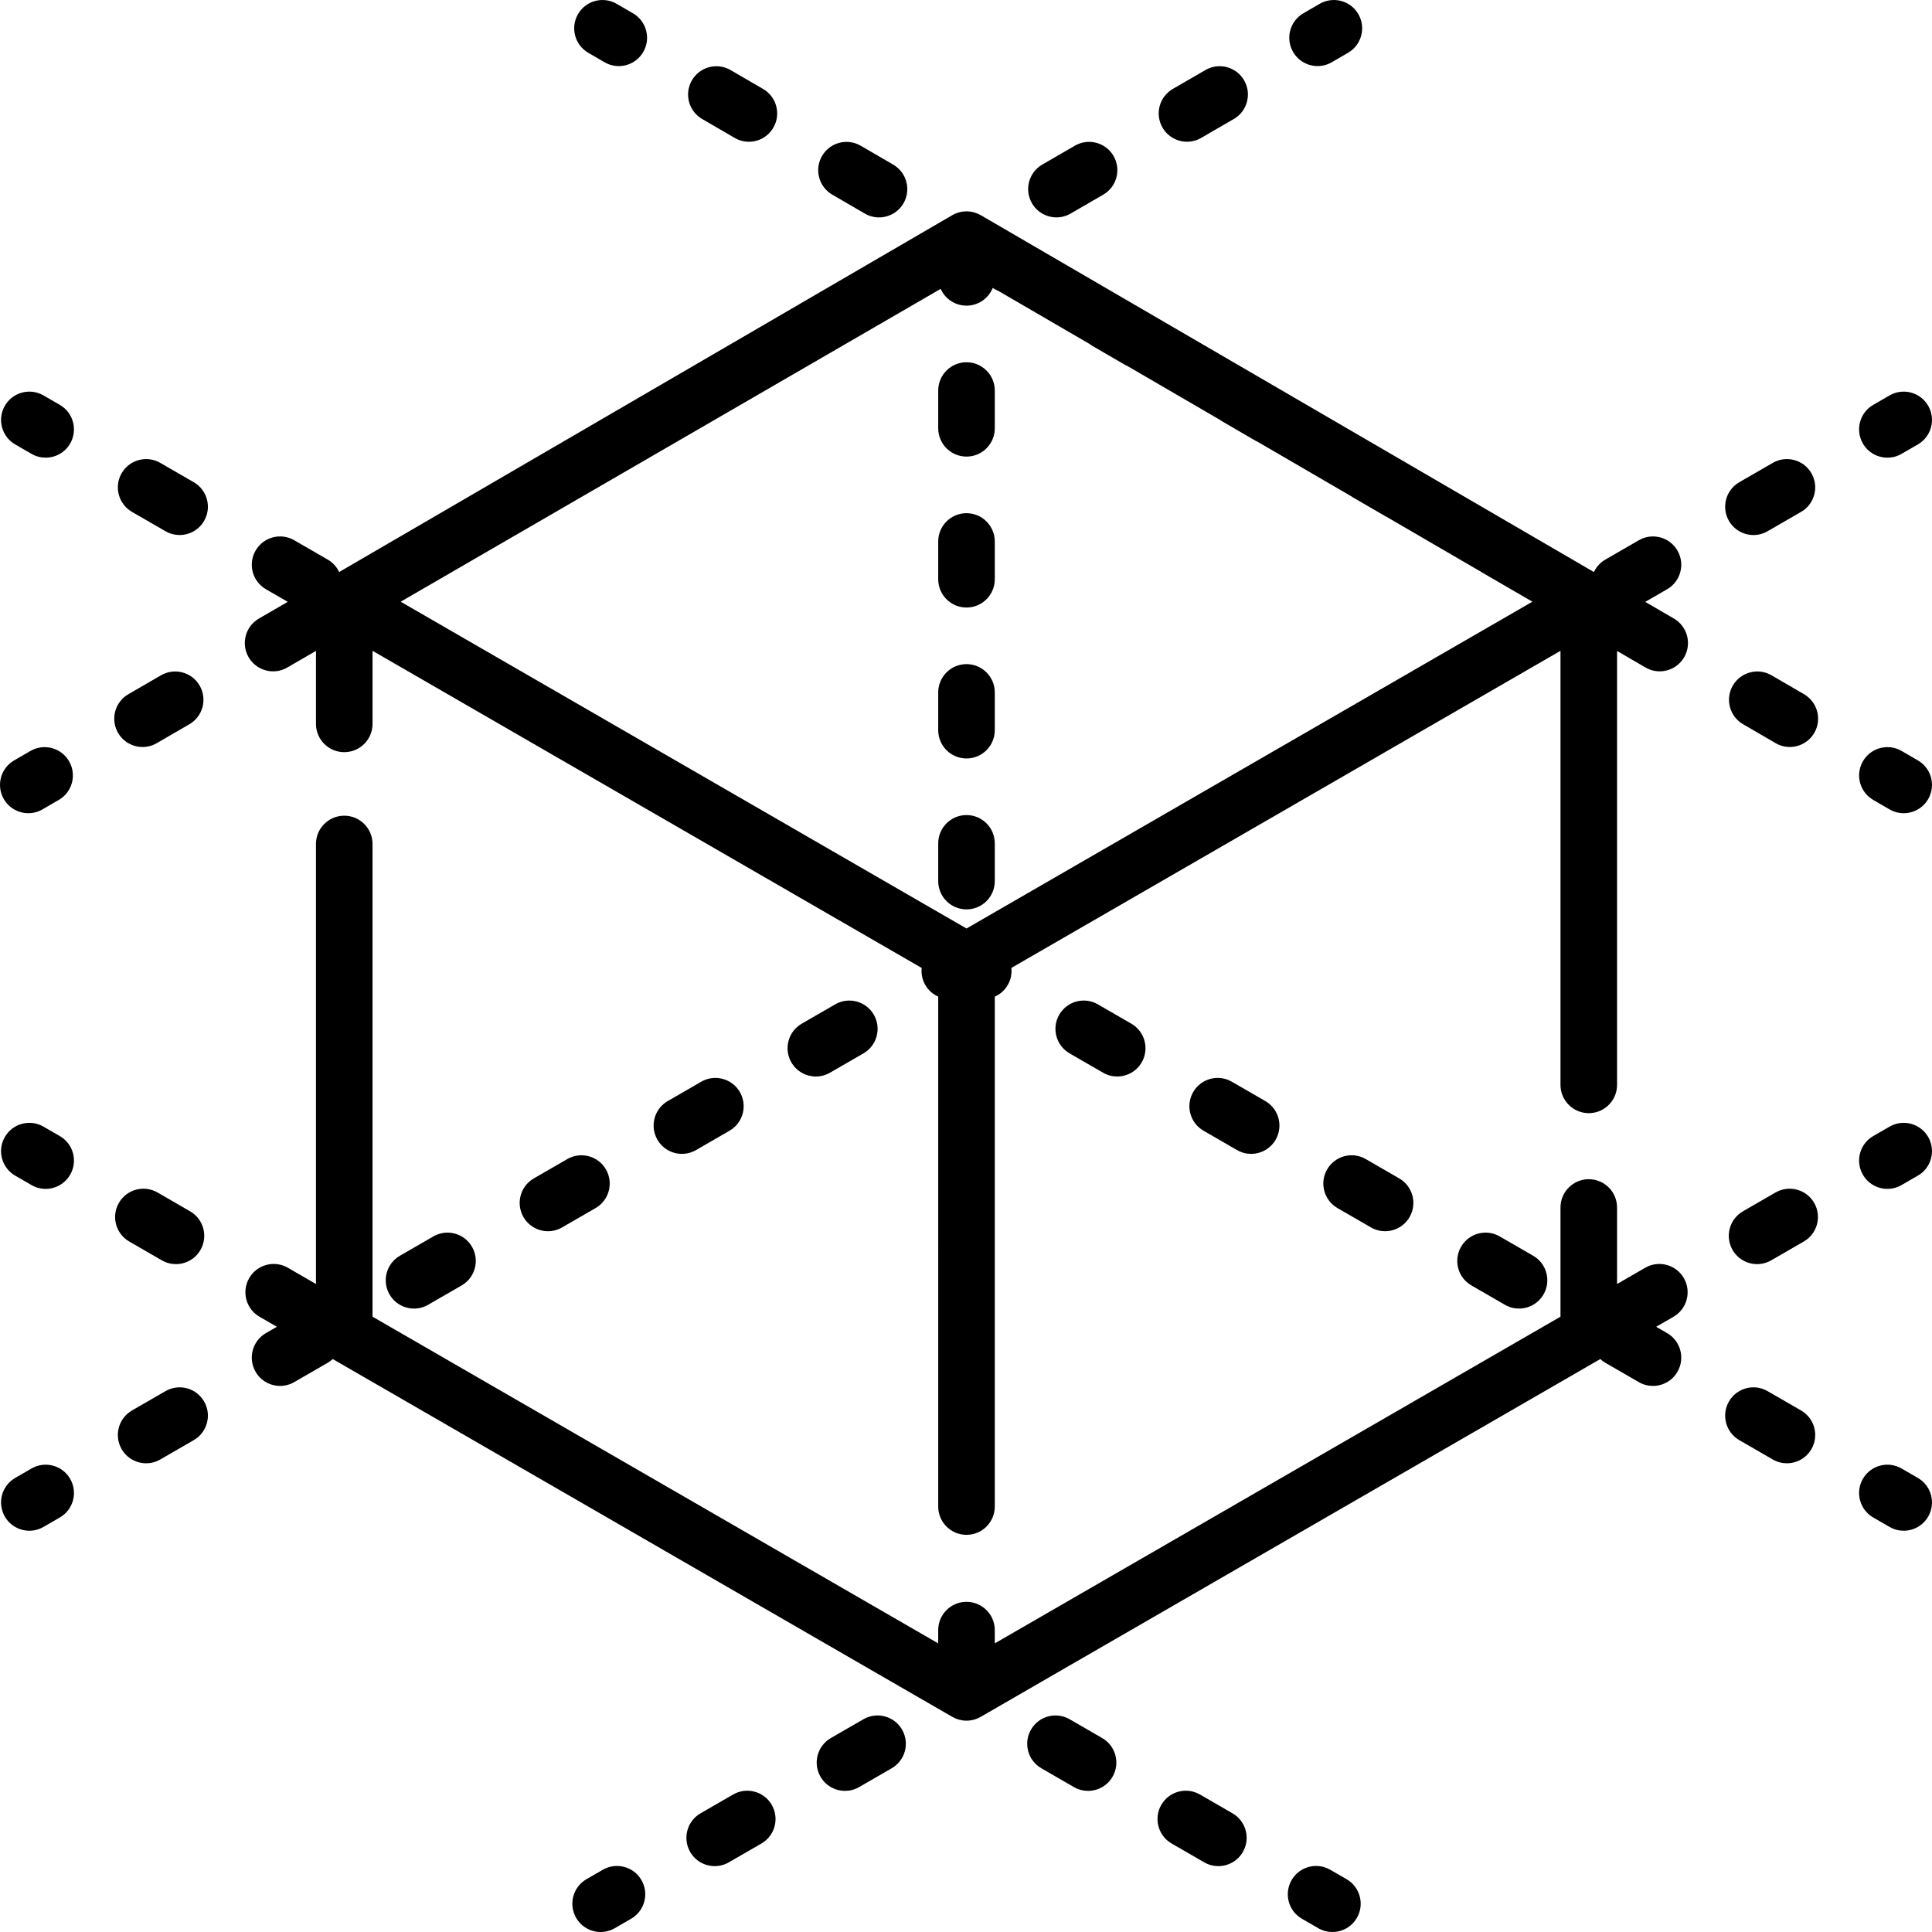 <?xml version="1.0" encoding="iso-8859-1"?>
<!-- Generator: Adobe Illustrator 19.0.0, SVG Export Plug-In . SVG Version: 6.00 Build 0)  -->
<svg version="1.1" id="Capa_1" xmlns="http://www.w3.org/2000/svg" xmlns:xlink="http://www.w3.org/1999/xlink" x="0px" y="0px"
	 viewBox="0 0 512 512" style="enable-background:new 0 0 512 512;" xml:space="preserve">
<g>
	<g>
		<path d="M15.851,107.291l-4.328-2.5c-3.585-2.073-8.17-0.841-10.239,2.745c-2.07,3.588-0.841,8.175,2.744,10.245l4.328,2.5
			c1.181,0.683,2.469,1.006,3.741,1.006c2.59,0,5.11-1.346,6.498-3.751C20.665,113.948,19.436,109.361,15.851,107.291z"/>
	</g>
</g>
<g>
	<g>
		<path d="M51.348,127.791l-8.874-5.125c-3.585-2.074-8.17-0.842-10.239,2.746c-2.07,3.587-0.841,8.174,2.745,10.244l8.874,5.125
			c1.181,0.683,2.469,1.006,3.741,1.006c2.59,0,5.11-1.346,6.499-3.752C56.162,134.448,54.933,129.861,51.348,127.791z"/>
	</g>
</g>
<g>
	<g>
		<path d="M335.316,291.789l-8.874-5.125c-3.586-2.074-8.17-0.842-10.239,2.746c-2.07,3.587-0.841,8.174,2.745,10.244l8.873,5.125
			c1.181,0.683,2.469,1.006,3.741,1.006c2.59,0,5.11-1.346,6.499-3.752C340.131,298.446,338.902,293.859,335.316,291.789z"/>
	</g>
</g>
<g>
	<g>
		<path d="M406.308,332.789l-8.874-5.125c-3.585-2.073-8.17-0.842-10.24,2.746c-2.07,3.587-0.841,8.174,2.745,10.244l8.874,5.125
			c1.18,0.683,2.469,1.006,3.741,1.006c2.59,0,5.11-1.346,6.499-3.752C411.123,339.446,409.894,334.859,406.308,332.789z"/>
	</g>
</g>
<g>
	<g>
		<path d="M370.812,312.289l-8.874-5.125c-3.586-2.074-8.169-0.843-10.24,2.746c-2.07,3.587-0.841,8.174,2.745,10.244l8.874,5.125
			c1.181,0.683,2.469,1.006,3.741,1.006c2.59,0,5.11-1.346,6.499-3.752C375.627,318.946,374.398,314.359,370.812,312.289z"/>
	</g>
</g>
<g>
	<g>
		<path d="M299.82,271.289l-8.874-5.125c-3.585-2.074-8.169-0.842-10.24,2.746c-2.07,3.587-0.841,8.174,2.745,10.244l8.874,5.125
			c1.18,0.683,2.469,1.006,3.741,1.006c2.59,0,5.11-1.346,6.499-3.752C304.635,277.946,303.406,273.359,299.82,271.289z"/>
	</g>
</g>
<g>
	<g>
		<path d="M477.3,373.788l-8.874-5.125c-3.586-2.074-8.169-0.843-10.24,2.746c-2.07,3.587-0.841,8.174,2.745,10.244l8.874,5.125
			c1.181,0.683,2.469,1.006,3.741,1.006c2.59,0,5.11-1.346,6.499-3.752C482.115,380.445,480.886,375.858,477.3,373.788z"/>
	</g>
</g>
<g>
	<g>
		<path d="M508.25,391.663l-4.328-2.5c-3.586-2.074-8.169-0.842-10.239,2.745c-2.07,3.588-0.841,8.175,2.744,10.245l4.328,2.5
			c1.18,0.683,2.469,1.006,3.741,1.006c2.59,0,5.11-1.346,6.498-3.751C513.064,398.32,511.836,393.733,508.25,391.663z"/>
	</g>
</g>
<g>
	<g>
		<path d="M15.85,301.067l-4.328-2.499c-3.586-2.071-8.169-0.84-10.239,2.747c-2.069,3.588-0.84,8.175,2.746,10.245l4.328,2.499
			c1.18,0.682,2.468,1.005,3.74,1.005c2.591,0,5.111-1.346,6.499-3.752C20.666,307.725,19.436,303.138,15.85,301.067z"/>
	</g>
</g>
<g>
	<g>
		<path d="M292.096,460.604l-8.633-4.985c-3.585-2.071-8.17-0.841-10.239,2.747c-2.07,3.588-0.84,8.174,2.745,10.245l8.633,4.985
			c1.181,0.682,2.468,1.005,3.74,1.005c2.59,0,5.111-1.346,6.499-3.752C296.91,467.261,295.681,462.675,292.096,460.604z"/>
	</g>
</g>
<g>
	<g>
		<path d="M326.626,480.546l-8.632-4.985c-3.583-2.07-8.17-0.841-10.239,2.747c-2.07,3.587-0.841,8.174,2.745,10.245l8.632,4.985
			c1.18,0.682,2.468,1.005,3.74,1.005c2.59,0,5.11-1.346,6.499-3.752C331.441,487.204,330.212,482.617,326.626,480.546z"/>
	</g>
</g>
<g>
	<g>
		<path d="M50.381,321.009l-8.632-4.985c-3.584-2.07-8.17-0.841-10.239,2.747c-2.07,3.586-0.841,8.173,2.745,10.245l8.632,4.985
			c1.18,0.682,2.468,1.005,3.74,1.005c2.59,0,5.11-1.346,6.499-3.752C55.196,327.667,53.967,323.08,50.381,321.009z"/>
	</g>
</g>
<g>
	<g>
		<path d="M356.852,498.004l-4.328-2.5c-3.585-2.071-8.17-0.843-10.239,2.745c-2.07,3.587-0.842,8.174,2.744,10.245l4.328,2.5
			c1.18,0.682,2.469,1.006,3.741,1.006c2.59,0,5.11-1.345,6.498-3.751C361.666,504.662,360.438,500.075,356.852,498.004z"/>
	</g>
</g>
<g>
	<g>
		<path d="M510.994,107.536c-2.069-3.588-6.656-4.814-10.239-2.745l-4.328,2.5c-3.585,2.07-4.814,6.657-2.744,10.245
			c1.388,2.406,3.908,3.751,6.498,3.751c1.272,0,2.561-0.324,3.741-1.006l4.328-2.5
			C511.835,115.711,513.064,111.124,510.994,107.536z"/>
	</g>
</g>
<g>
	<g>
		<path d="M160.581,309.91c-2.07-3.589-6.654-4.818-10.239-2.746l-8.874,5.125c-3.585,2.07-4.814,6.657-2.745,10.244
			c1.387,2.407,3.907,3.752,6.498,3.752c1.271,0,2.56-0.324,3.741-1.006l8.874-5.125C161.421,318.084,162.65,313.497,160.581,309.91
			z"/>
	</g>
</g>
<g>
	<g>
		<path d="M125.085,330.41c-2.07-3.589-6.654-4.818-10.239-2.746l-8.874,5.125c-3.585,2.07-4.814,6.657-2.745,10.244
			c1.387,2.407,3.907,3.752,6.498,3.752c1.271,0,2.56-0.324,3.741-1.006l8.874-5.125
			C125.925,338.584,127.154,333.997,125.085,330.41z"/>
	</g>
</g>
<g>
	<g>
		<path d="M54.092,371.409c-2.07-3.589-6.654-4.817-10.24-2.746l-8.874,5.125c-3.585,2.07-4.814,6.657-2.745,10.244
			c1.388,2.407,3.908,3.752,6.499,3.752c1.272,0,2.56-0.324,3.741-1.006l8.874-5.125C54.932,379.583,56.161,374.996,54.092,371.409z
			"/>
	</g>
</g>
<g>
	<g>
		<path d="M480.045,125.412c-2.071-3.589-6.655-4.817-10.24-2.746l-8.874,5.125c-3.585,2.07-4.814,6.657-2.745,10.244
			c1.389,2.407,3.908,3.752,6.499,3.752c1.271,0,2.56-0.324,3.741-1.006l8.874-5.125
			C480.885,133.586,482.114,128.999,480.045,125.412z"/>
	</g>
</g>
<g>
	<g>
		<path d="M196.077,289.41c-2.07-3.588-6.654-4.817-10.239-2.746l-8.874,5.125c-3.585,2.07-4.814,6.657-2.745,10.244
			c1.387,2.407,3.907,3.752,6.498,3.752c1.271,0,2.56-0.324,3.741-1.006l8.874-5.125
			C196.917,297.584,198.146,292.997,196.077,289.41z"/>
	</g>
</g>
<g>
	<g>
		<path d="M231.573,268.91c-2.07-3.589-6.654-4.818-10.239-2.746l-8.874,5.125c-3.585,2.07-4.814,6.657-2.745,10.244
			c1.387,2.408,3.907,3.752,6.498,3.752c1.271,0,2.56-0.324,3.741-1.006l8.874-5.125
			C232.413,277.084,233.642,272.497,231.573,268.91z"/>
	</g>
</g>
<g>
	<g>
		<path d="M18.596,391.908c-2.07-3.588-6.656-4.816-10.239-2.745l-4.328,2.5c-3.585,2.07-4.814,6.657-2.744,10.245
			c1.388,2.406,3.908,3.751,6.498,3.751c1.272,0,2.561-0.324,3.741-1.006l4.328-2.5C19.437,400.083,20.666,395.496,18.596,391.908z"
			/>
	</g>
</g>
<g>
	<g>
		<path d="M510.995,301.315c-2.07-3.587-6.656-4.818-10.239-2.747l-4.328,2.499c-3.586,2.07-4.815,6.657-2.746,10.245
			c1.388,2.407,3.909,3.752,6.499,3.752c1.271,0,2.56-0.323,3.74-1.005l4.328-2.499C511.835,309.49,513.063,304.903,510.995,301.315
			z"/>
	</g>
</g>
<g>
	<g>
		<path d="M204.524,478.308c-2.07-3.589-6.655-4.816-10.239-2.747l-8.632,4.985c-3.586,2.071-4.815,6.658-2.745,10.245
			c1.388,2.407,3.908,3.752,6.499,3.752c1.271,0,2.56-0.324,3.74-1.005l8.632-4.985
			C205.365,486.482,206.594,481.895,204.524,478.308z"/>
	</g>
</g>
<g>
	<g>
		<path d="M441.803,353.288l-2.904-1.677l4.593-2.653c3.585-2.071,4.815-6.657,2.745-10.245c-2.07-3.588-6.655-4.819-10.239-2.747
			l-7.461,4.309V320c0-4.143-3.356-7.5-7.496-7.5s-7.496,3.357-7.496,7.5v28.933l-12.072,6.972
			c-0.002,0.001-0.004,0.002-0.005,0.003l-8.632,4.985c-0.001,0.001-0.002,0.001-0.004,0.002L263.627,435.51v-3.511
			c0-4.143-3.356-7.5-7.496-7.5s-7.496,3.357-7.496,7.5v3.511l-149.91-86.577V223.667c0-4.143-3.356-7.5-7.496-7.5
			c-4.14,0-7.496,3.357-7.496,7.5V340.27l-7.455-4.305c-3.586-2.071-8.17-0.841-10.239,2.747c-2.07,3.588-0.84,8.174,2.745,10.245
			l4.593,2.653l-2.904,1.677c-3.585,2.07-4.814,6.657-2.745,10.244c1.388,2.407,3.908,3.752,6.499,3.752
			c1.272,0,2.56-0.324,3.741-1.006l8.874-5.125c0.492-0.284,0.936-0.62,1.337-0.99l164.206,94.831
			c0.005,0.003,0.011,0.005,0.017,0.008c0.215,0.124,0.44,0.227,0.666,0.328c0.076,0.034,0.148,0.077,0.224,0.108
			c0.199,0.081,0.404,0.142,0.609,0.206c0.107,0.033,0.211,0.077,0.319,0.106c0.209,0.055,0.424,0.088,0.638,0.125
			c0.104,0.018,0.207,0.047,0.311,0.061c0.321,0.042,0.646,0.063,0.971,0.063c0.957,0,1.924-0.185,2.846-0.565
			c0.171-0.07,0.334-0.163,0.501-0.246c0.131-0.066,0.264-0.119,0.393-0.193l2.298-1.327c0.01-0.006,0.02-0.009,0.029-0.015
			l8.632-4.985c0.012-0.007,0.023-0.016,0.035-0.022l25.843-14.925c0.007-0.003,0.014-0.006,0.02-0.01l8.633-4.986
			c0.005-0.003,0.009-0.006,0.014-0.009l25.87-14.94c0.005-0.002,0.01-0.004,0.014-0.007l8.632-4.986
			c0.001,0,0.001-0.001,0.002-0.001l25.888-14.95c0.002-0.001,0.005-0.002,0.007-0.003l8.633-4.985
			c0.004-0.002,0.007-0.005,0.011-0.007l49.653-28.675c0.402,0.371,0.846,0.707,1.339,0.992l8.874,5.125
			c1.181,0.683,2.469,1.006,3.741,1.006c2.59,0,5.11-1.346,6.499-3.752C446.618,359.945,445.389,355.358,441.803,353.288z"/>
	</g>
</g>
<g>
	<g>
		<path d="M239.055,458.365c-2.069-3.586-6.655-4.818-10.239-2.747l-8.633,4.985c-3.585,2.071-4.815,6.657-2.745,10.245
			c1.388,2.406,3.908,3.752,6.499,3.752c1.271,0,2.56-0.323,3.74-1.005l8.633-4.985
			C239.895,466.539,241.125,461.953,239.055,458.365z"/>
	</g>
</g>
<g>
	<g>
		<path d="M480.769,318.77c-2.07-3.589-6.654-4.815-10.239-2.747l-8.632,4.985c-3.586,2.071-4.815,6.658-2.745,10.245
			c1.388,2.407,3.908,3.752,6.499,3.752c1.271,0,2.56-0.324,3.74-1.005l8.632-4.985C481.609,326.944,482.839,322.357,480.769,318.77
			z"/>
	</g>
</g>
<g>
	<g>
		<path d="M169.993,498.249c-2.069-3.587-6.655-4.815-10.239-2.745l-4.328,2.5c-3.585,2.071-4.814,6.658-2.744,10.245
			c1.388,2.406,3.908,3.751,6.498,3.751c1.272,0,2.561-0.324,3.741-1.006l4.328-2.5
			C170.834,506.423,172.063,501.836,169.993,498.249z"/>
	</g>
</g>
<g>
	<g>
		<path d="M508.268,201.522l-4.321-2.513c-3.578-2.079-8.167-0.862-10.247,2.718c-2.08,3.581-0.864,8.172,2.716,10.253l4.321,2.512
			c1.185,0.688,2.48,1.016,3.759,1.016c2.583,0,5.097-1.338,6.488-3.733C513.064,208.194,511.848,203.603,508.268,201.522z"/>
	</g>
</g>
<g>
	<g>
		<path d="M236.715,43.629l-8.621-5.013c-3.578-2.08-8.167-0.865-10.247,2.716c-2.082,3.58-0.866,8.171,2.713,10.252l8.621,5.013
			c1.185,0.689,2.481,1.017,3.76,1.017c2.583,0,5.096-1.337,6.488-3.732C241.509,50.301,240.294,45.71,236.715,43.629z"/>
	</g>
</g>
<g>
	<g>
		<path d="M202.233,23.58l-8.621-5.013c-3.578-2.081-8.167-0.865-10.247,2.716c-2.08,3.581-0.866,8.171,2.713,10.252l8.621,5.013
			c1.185,0.689,2.481,1.017,3.76,1.017c2.583,0,5.096-1.337,6.488-3.732C207.027,30.252,205.812,25.661,202.233,23.58z"/>
	</g>
</g>
<g>
	<g>
		<path d="M478.087,183.973l-8.62-5.013c-3.578-2.08-8.167-0.865-10.247,2.716c-2.08,3.581-0.865,8.172,2.714,10.253l8.62,5.013
			c1.185,0.689,2.481,1.017,3.76,1.017c2.583,0,5.096-1.337,6.488-3.732C482.882,190.645,481.667,186.054,478.087,183.973z"/>
	</g>
</g>
<g>
	<g>
		<path d="M443.604,163.924l-7.6-4.418l5.799-3.349c3.585-2.07,4.814-6.657,2.745-10.244c-2.071-3.59-6.655-4.818-10.24-2.746
			l-8.874,5.125c-1.378,0.795-2.404,1.964-3.032,3.304l-162.5-94.578c-0.022-0.013-0.046-0.021-0.068-0.034
			c-0.266-0.151-0.539-0.29-0.824-0.409c-0.01-0.004-0.021-0.007-0.031-0.011c-0.264-0.108-0.538-0.199-0.816-0.277
			c-0.075-0.021-0.15-0.04-0.225-0.058c-0.221-0.055-0.446-0.099-0.674-0.134c-0.079-0.012-0.158-0.027-0.237-0.036
			c-0.288-0.034-0.579-0.057-0.876-0.057c-0.011,0-0.022,0-0.033,0c-0.297,0-0.589,0.023-0.877,0.057
			c-0.079,0.009-0.157,0.024-0.236,0.036c-0.23,0.035-0.455,0.079-0.678,0.134c-0.074,0.019-0.148,0.036-0.221,0.057
			c-0.284,0.08-0.563,0.171-0.832,0.283c-0.005,0.002-0.01,0.003-0.015,0.005c-0.288,0.12-0.565,0.26-0.833,0.414
			c-0.02,0.012-0.042,0.019-0.062,0.031L89.876,151.595c-0.628-1.339-1.654-2.508-3.032-3.304l-8.874-5.125
			c-3.585-2.074-8.17-0.842-10.239,2.746c-2.07,3.587-0.841,8.174,2.745,10.244l5.78,3.338l-7.642,4.428
			c-3.582,2.076-4.804,6.665-2.73,10.249c1.39,2.401,3.907,3.742,6.493,3.742c1.275,0,2.567-0.325,3.75-1.011l7.607-4.408v19.339
			c0,4.143,3.356,7.5,7.496,7.5c4.14,0,7.496-3.357,7.496-7.5v-19.362l145.527,84.046c-0.157,1.517,0.137,3.095,0.957,4.517
			c0.819,1.42,2.037,2.459,3.427,3.082V399.25c0,4.143,3.356,7.5,7.496,7.5s7.496-3.357,7.496-7.5V264.121
			c1.395-0.622,2.618-1.663,3.44-3.088c0.822-1.424,1.116-3.004,0.957-4.523l145.502-84.024c0.018-0.011-0.001,0,0.018-0.011V287.5
			c0,4.143,3.356,7.5,7.496,7.5s7.496-3.357,7.496-7.5V172.512l7.534,4.38c1.185,0.689,2.48,1.017,3.759,1.017
			c2.583,0,5.097-1.337,6.488-3.733C448.399,170.595,447.183,166.005,443.604,163.924z M256.135,246.06l-149.952-86.6l142.941-82.81
			l0.166-0.096c1.169,2.62,3.79,4.448,6.843,4.448c3.147,0,5.837-1.942,6.948-4.693l0.582,0.338
			c0.307,0.179,0.621,0.331,0.941,0.461l24.157,14.059c0.243,0.184,0.495,0.36,0.765,0.517l8.62,5.012
			c0.25,0.146,0.507,0.266,0.766,0.38l24.417,14.21c0.216,0.159,0.441,0.309,0.678,0.447l8.621,5.013
			c0.18,0.104,0.366,0.185,0.55,0.272l24.832,14.453c0.156,0.107,0.313,0.215,0.48,0.312l8.621,5.012
			c0.103,0.06,0.212,0.102,0.317,0.157l25.351,14.754c0.066,0.041,0.126,0.087,0.193,0.126l8.62,5.013
			c0.034,0.02,0.07,0.032,0.104,0.052l4.4,2.561L256.135,246.06z"/>
	</g>
</g>
<g>
	<g>
		<path d="M167.751,3.531l-4.321-2.513c-3.578-2.082-8.167-0.865-10.247,2.716c-2.082,3.58-0.867,8.171,2.713,10.252l4.321,2.513
			c1.185,0.689,2.481,1.017,3.76,1.017c2.583,0,5.096-1.337,6.488-3.732C172.545,10.203,171.33,5.612,167.751,3.531z"/>
	</g>
</g>
<g>
	<g>
		<path d="M18.308,201.741c-2.076-3.585-6.661-4.807-10.243-2.731l-4.324,2.506c-3.583,2.076-4.804,6.665-2.73,10.249
			c1.39,2.401,3.906,3.742,6.493,3.742c1.275,0,2.567-0.325,3.75-1.011l4.324-2.506C19.161,209.914,20.382,205.325,18.308,201.741z"
			/>
	</g>
</g>
<g>
	<g>
		<path d="M329.701,21.287c-2.075-3.585-6.661-4.807-10.243-2.731l-8.65,5.012c-3.583,2.075-4.805,6.664-2.73,10.249
			c1.39,2.401,3.907,3.742,6.494,3.742c1.275,0,2.567-0.325,3.749-1.011l8.65-5.012C330.553,29.461,331.776,24.872,329.701,21.287z"
			/>
	</g>
</g>
<g>
	<g>
		<path d="M295.103,41.337c-2.075-3.585-6.662-4.807-10.243-2.731l-8.65,5.013c-3.582,2.076-4.804,6.665-2.73,10.249
			c1.389,2.401,3.906,3.742,6.493,3.742c1.275,0,2.567-0.325,3.75-1.011l8.65-5.013C295.955,49.51,297.177,44.921,295.103,41.337z"
			/>
	</g>
</g>
<g>
	<g>
		<path d="M52.908,181.691c-2.075-3.585-6.661-4.807-10.243-2.731l-8.65,5.013c-3.583,2.076-4.804,6.665-2.73,10.249
			c1.389,2.402,3.906,3.742,6.493,3.742c1.275,0,2.567-0.325,3.75-1.011l8.65-5.013C53.761,189.864,54.982,185.275,52.908,181.691z"
			/>
	</g>
</g>
<g>
	<g>
		<path d="M359.975,3.741c-2.075-3.584-6.662-4.805-10.243-2.729l-4.324,2.507c-3.582,2.076-4.804,6.665-2.728,10.249
			c1.389,2.4,3.905,3.741,6.492,3.741c1.275,0,2.568-0.326,3.751-1.012l4.324-2.507C360.829,11.914,362.051,7.325,359.975,3.741z"/>
	</g>
</g>
<g>
	<g>
		<path d="M256.133,216c-4.14,0-7.496,3.357-7.496,7.5v10c0,4.143,3.356,7.5,7.496,7.5s7.496-3.357,7.496-7.5v-10
			C263.629,219.358,260.273,216,256.133,216z"/>
	</g>
</g>
<g>
	<g>
		<path d="M256.133,96.001c-4.14,0-7.496,3.357-7.496,7.5v10c0,4.143,3.356,7.5,7.496,7.5s7.496-3.357,7.496-7.5v-10
			C263.629,99.358,260.273,96.001,256.133,96.001z"/>
	</g>
</g>
<g>
	<g>
		<path d="M256.133,136.001c-4.14,0-7.496,3.357-7.496,7.5v10c0,4.143,3.356,7.5,7.496,7.5s7.496-3.357,7.496-7.5v-10
			C263.629,139.358,260.273,136.001,256.133,136.001z"/>
	</g>
</g>
<g>
	<g>
		<path d="M256.133,176.001c-4.14,0-7.496,3.357-7.496,7.5v10c0,4.143,3.356,7.5,7.496,7.5s7.496-3.357,7.496-7.5v-10
			C263.629,179.358,260.273,176.001,256.133,176.001z"/>
	</g>
</g>
<g>
</g>
<g>
</g>
<g>
</g>
<g>
</g>
<g>
</g>
<g>
</g>
<g>
</g>
<g>
</g>
<g>
</g>
<g>
</g>
<g>
</g>
<g>
</g>
<g>
</g>
<g>
</g>
<g>
</g>
</svg>
